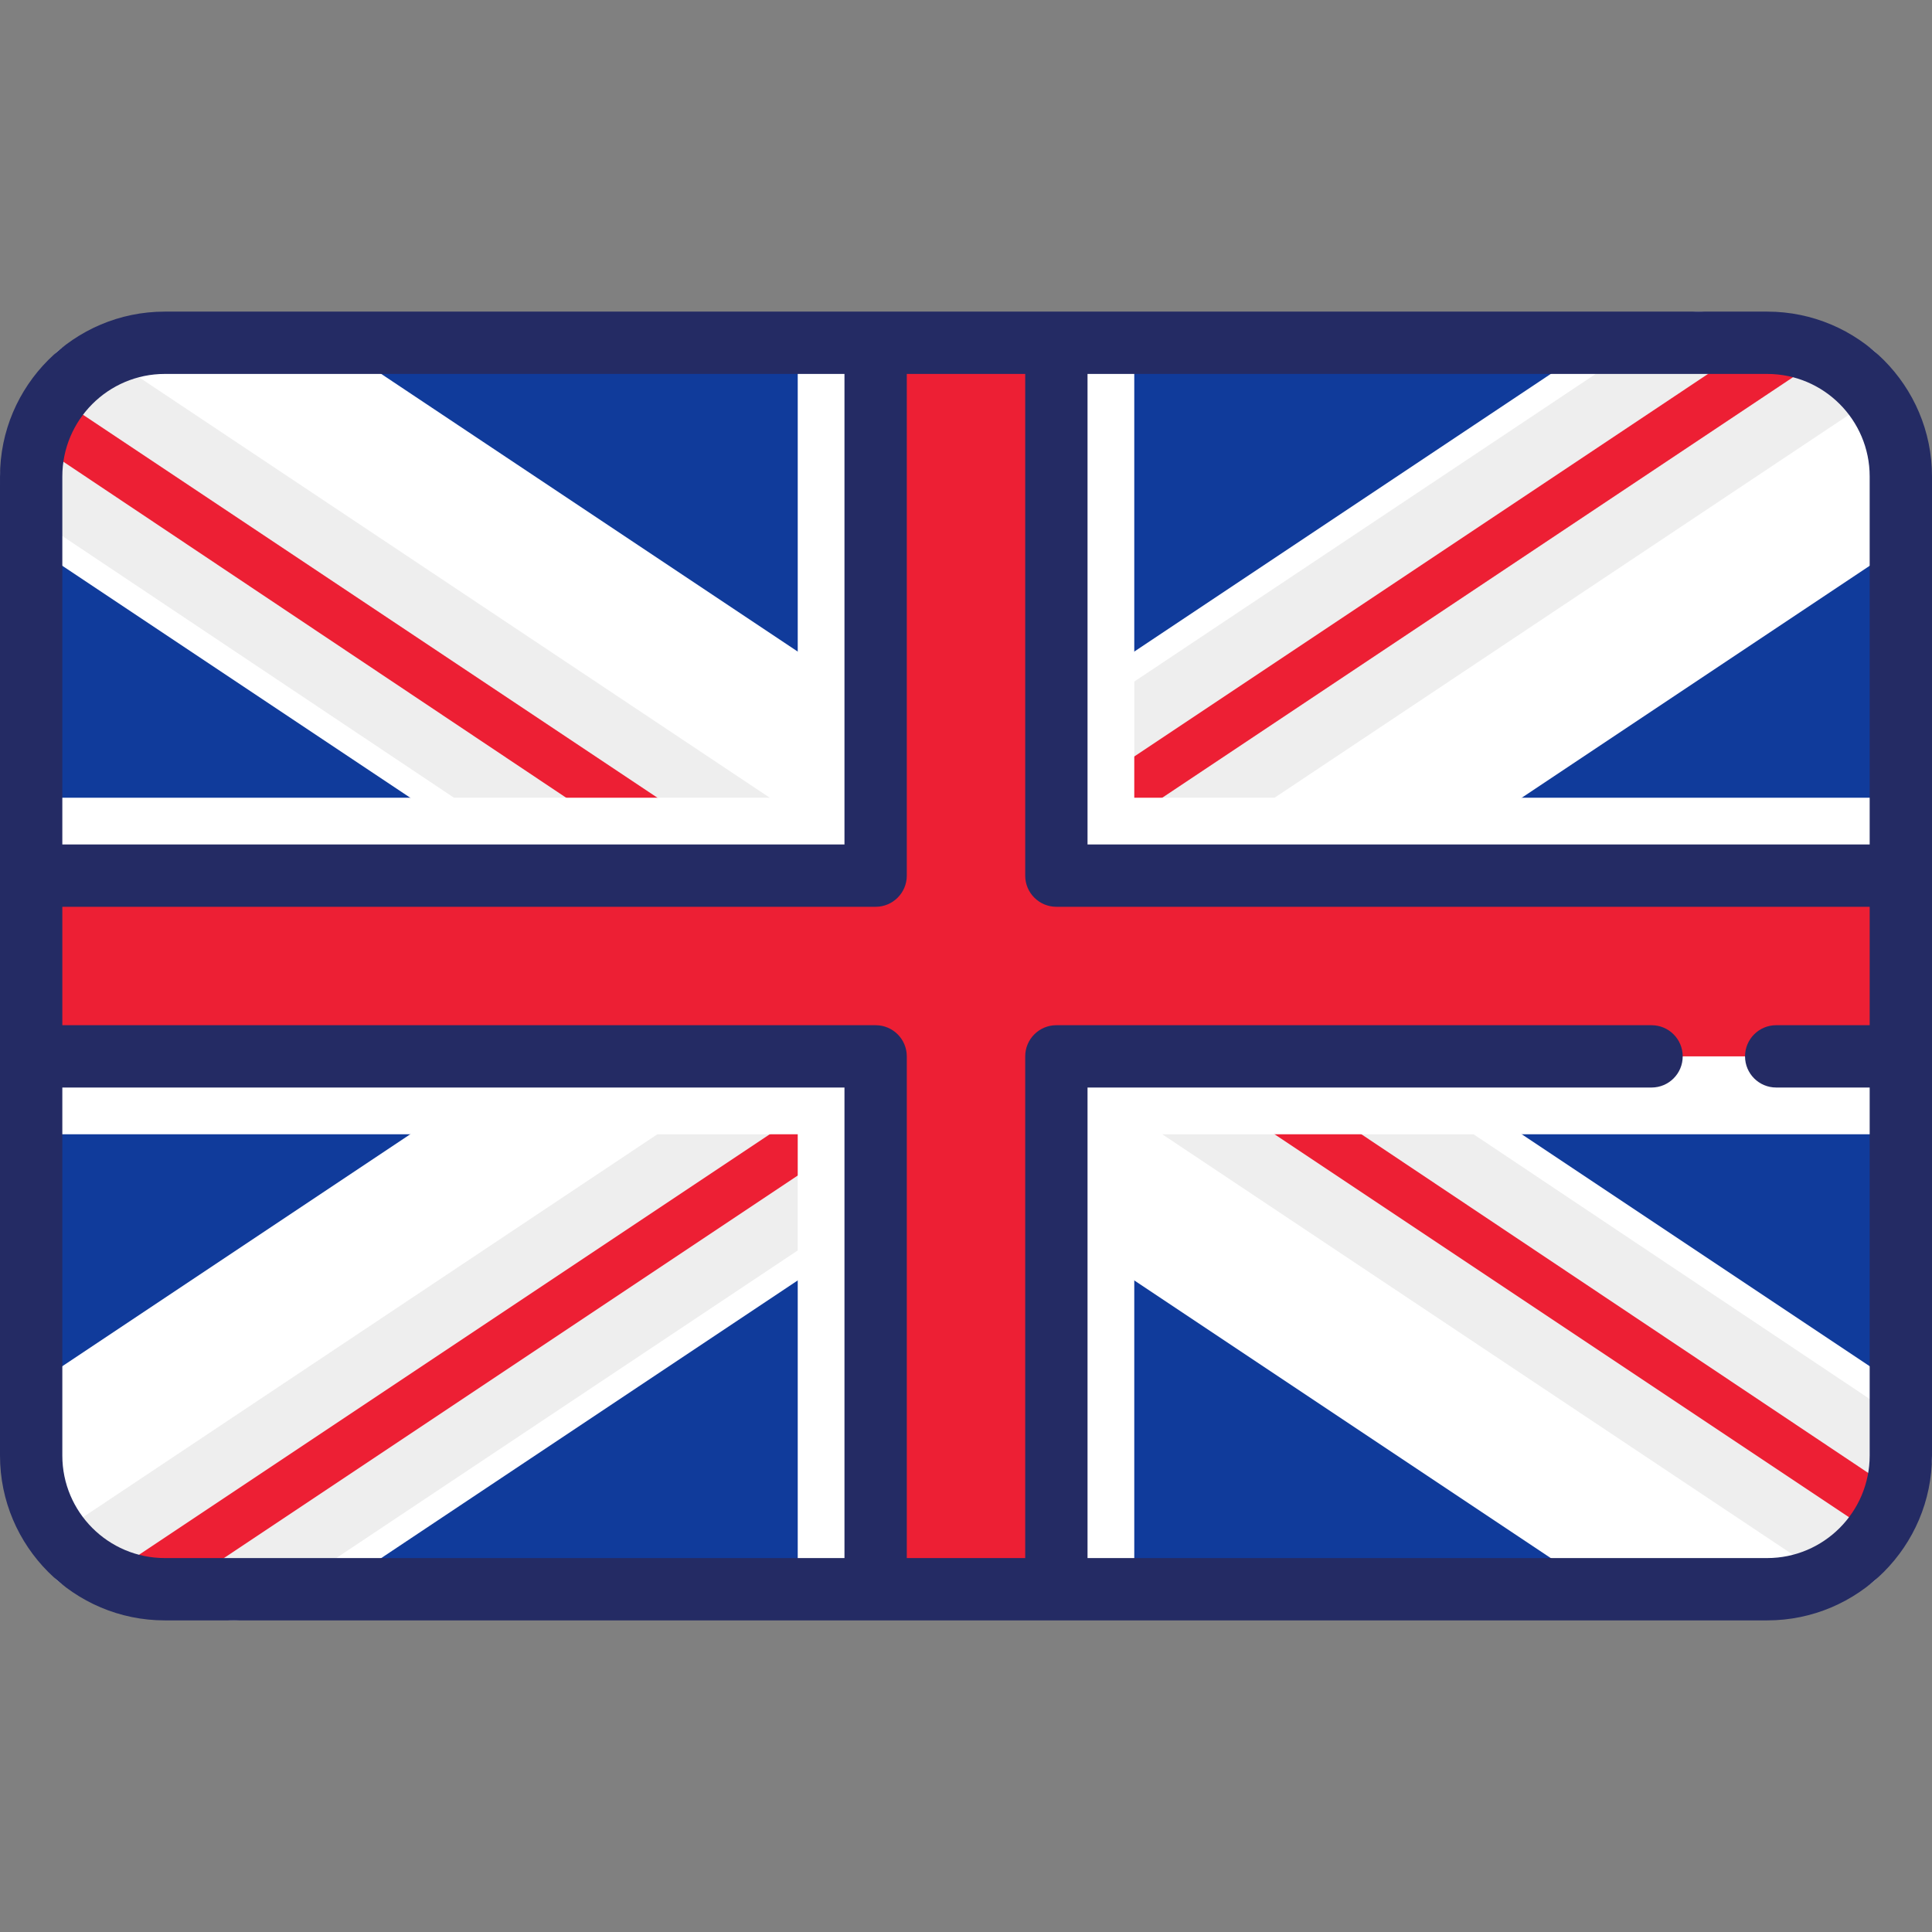 <?xml version="1.0" encoding="iso-8859-1"?>
<!-- Uploaded to: SVG Repo, www.svgrepo.com, Generator: SVG Repo Mixer Tools -->
<svg height="800px" width="800px" version="1.1" id="Layer_1" xmlns="http://www.w3.org/2000/svg" xmlns:xlink="http://www.w3.org/1999/xlink" 
	 viewBox="0 0 512 512" xml:space="preserve">
<rect x="0" y="0" width="512" height="512" fill="#808080" stroke="none"/>
<path style="fill:#103B9B;" d="M469.058,421.161H42.942c-19.155,0-34.684-15.528-34.684-34.684V125.523
	c0-19.155,15.528-34.684,34.684-34.684h426.115c19.155,0,34.684,15.528,34.684,34.684v260.954
	C503.741,405.632,488.213,421.161,469.058,421.161z"/>
<path style="fill:#FFFFFF;" d="M467.957,90.839h-44.608L256,202.405L88.65,90.839H39.271c-17.128,0-31.014,13.886-31.014,31.014
	v22.581L175.607,256L8.259,367.566v18.911c0,19.155,15.528,34.684,34.684,34.684H88.65L256,309.594l167.35,111.566h46.809
	c18.548,0,33.583-15.035,33.583-33.583v-20.012L336.392,256l167.35-111.566v-17.81C503.741,106.86,487.72,90.839,467.957,90.839z"/>
<path style="fill:#ED1F34;" d="M20.817,412.787c6.169,5.219,14.142,8.373,22.856,8.373h18.179l220.945-147.296l208.385,138.923
	l12.547-26.569c0-0.011,0.001-0.022,0.001-0.033L282.487,238.341L491.181,99.211c-6.169-5.219-14.142-8.373-22.856-8.373h-18.18
	L229.214,238.142L20.817,99.211c-7.679,6.496-12.559,16.199-12.559,27.045v0.337l220.659,147.461L20.817,412.787z"/>
<g>
	<path style="fill:#eee;" d="M229.214,246.401c-1.597,0-3.193-0.462-4.58-1.387L16.237,106.082
		c-3.794-2.529-4.82-7.657-2.29-11.451c2.529-3.794,7.658-4.819,11.451-2.29l203.816,135.877L445.566,83.968
		c3.794-2.53,8.923-1.504,11.451,2.29c2.53,3.794,1.504,8.922-2.29,11.452L233.795,245.013
		C232.408,245.938,230.811,246.401,229.214,246.401z"/>
	<path style="fill:#eee;" d="M503.734,394.452c-1.578,0-3.171-0.45-4.58-1.393L277.899,245.207
		c-2.295-1.534-3.671-4.111-3.67-6.871s1.382-5.336,3.678-6.866L486.601,92.341c3.794-2.529,8.922-1.504,11.451,2.29
		c2.53,3.794,1.504,8.922-2.29,11.452L297.363,238.348l210.967,140.978c3.792,2.535,4.812,7.662,2.277,11.454
		C509.016,393.164,506.399,394.452,503.734,394.452z"/>
	<path style="fill:#eee;" d="M61.86,429.419c-2.669,0-5.287-1.292-6.878-3.679c-2.53-3.794-1.504-8.922,2.29-11.452
		l220.943-147.296c2.775-1.85,6.387-1.849,9.161,0l208.386,138.923c3.794,2.53,4.82,7.657,2.29,11.452
		c-2.53,3.794-7.658,4.819-11.451,2.29L282.797,283.79L66.434,428.031C65.025,428.97,63.434,429.419,61.86,429.419z"/>
	<path style="fill:#eee;" d="M20.825,421.046c-2.669,0-5.287-1.292-6.878-3.679c-2.53-3.794-1.504-8.922,2.29-11.452
		l197.806-131.87L3.67,133.459c-3.792-2.535-4.812-7.662-2.277-11.454c2.532-3.792,7.662-4.812,11.453-2.278l220.659,147.461
		c2.295,1.534,3.671,4.111,3.67,6.871c-0.001,2.759-1.382,5.336-3.678,6.866L25.398,419.659
		C23.991,420.597,22.399,421.046,20.825,421.046z"/>
</g>
<polygon style="fill:#FFFFFF;" points="503.741,211.406 300.593,211.406 300.593,90.839 211.407,90.839 211.407,211.406 
	8.259,211.406 8.259,300.593 211.407,300.593 211.407,421.161 300.593,421.161 300.593,300.593 503.741,300.593 "/>
<polygon style="fill:#ED1F34;" points="503.741,232.051 279.948,232.051 279.948,90.839 232.052,90.839 232.052,232.051 
	8.259,232.051 8.259,279.948 232.052,279.948 232.052,421.161 279.948,421.161 279.948,279.948 503.741,279.948 "/>
<path style="fill:#242b64;" d="M468.323,82.581H43.677c-24.083,0-43.676,19.592-43.676,43.676v259.487
	c0,24.083,19.594,43.676,43.676,43.676h424.646c24.083,0,43.676-19.592,43.676-43.676V126.256
	C511.999,102.173,492.406,82.581,468.323,82.581z M495.483,126.256v97.536H288.206V99.097h180.117
	C483.299,99.097,495.483,111.28,495.483,126.256z M43.677,99.097h180.117v124.697H16.517v-97.536
	C16.517,111.28,28.7,99.097,43.677,99.097z M16.517,385.742v-97.536h207.277v124.697H43.677
	C28.7,412.903,16.517,400.718,16.517,385.742z M468.323,412.903H288.206V288.206h149.471c4.562,0,8.258-3.697,8.258-8.258
	s-3.696-8.258-8.258-8.258H279.948c-4.562,0-8.258,3.697-8.258,8.258v132.955H240.31V279.948c0-4.561-3.696-8.258-8.258-8.258
	H16.517v-31.381h215.535c4.562,0,8.258-3.697,8.258-8.258V99.097h31.381v132.955c0,4.561,3.696,8.258,8.258,8.258h215.535v31.381
	h-24.774c-4.562,0-8.258,3.697-8.258,8.258s3.696,8.258,8.258,8.258h24.774v97.536C495.483,400.718,483.299,412.903,468.323,412.903
	z"/>
</svg>